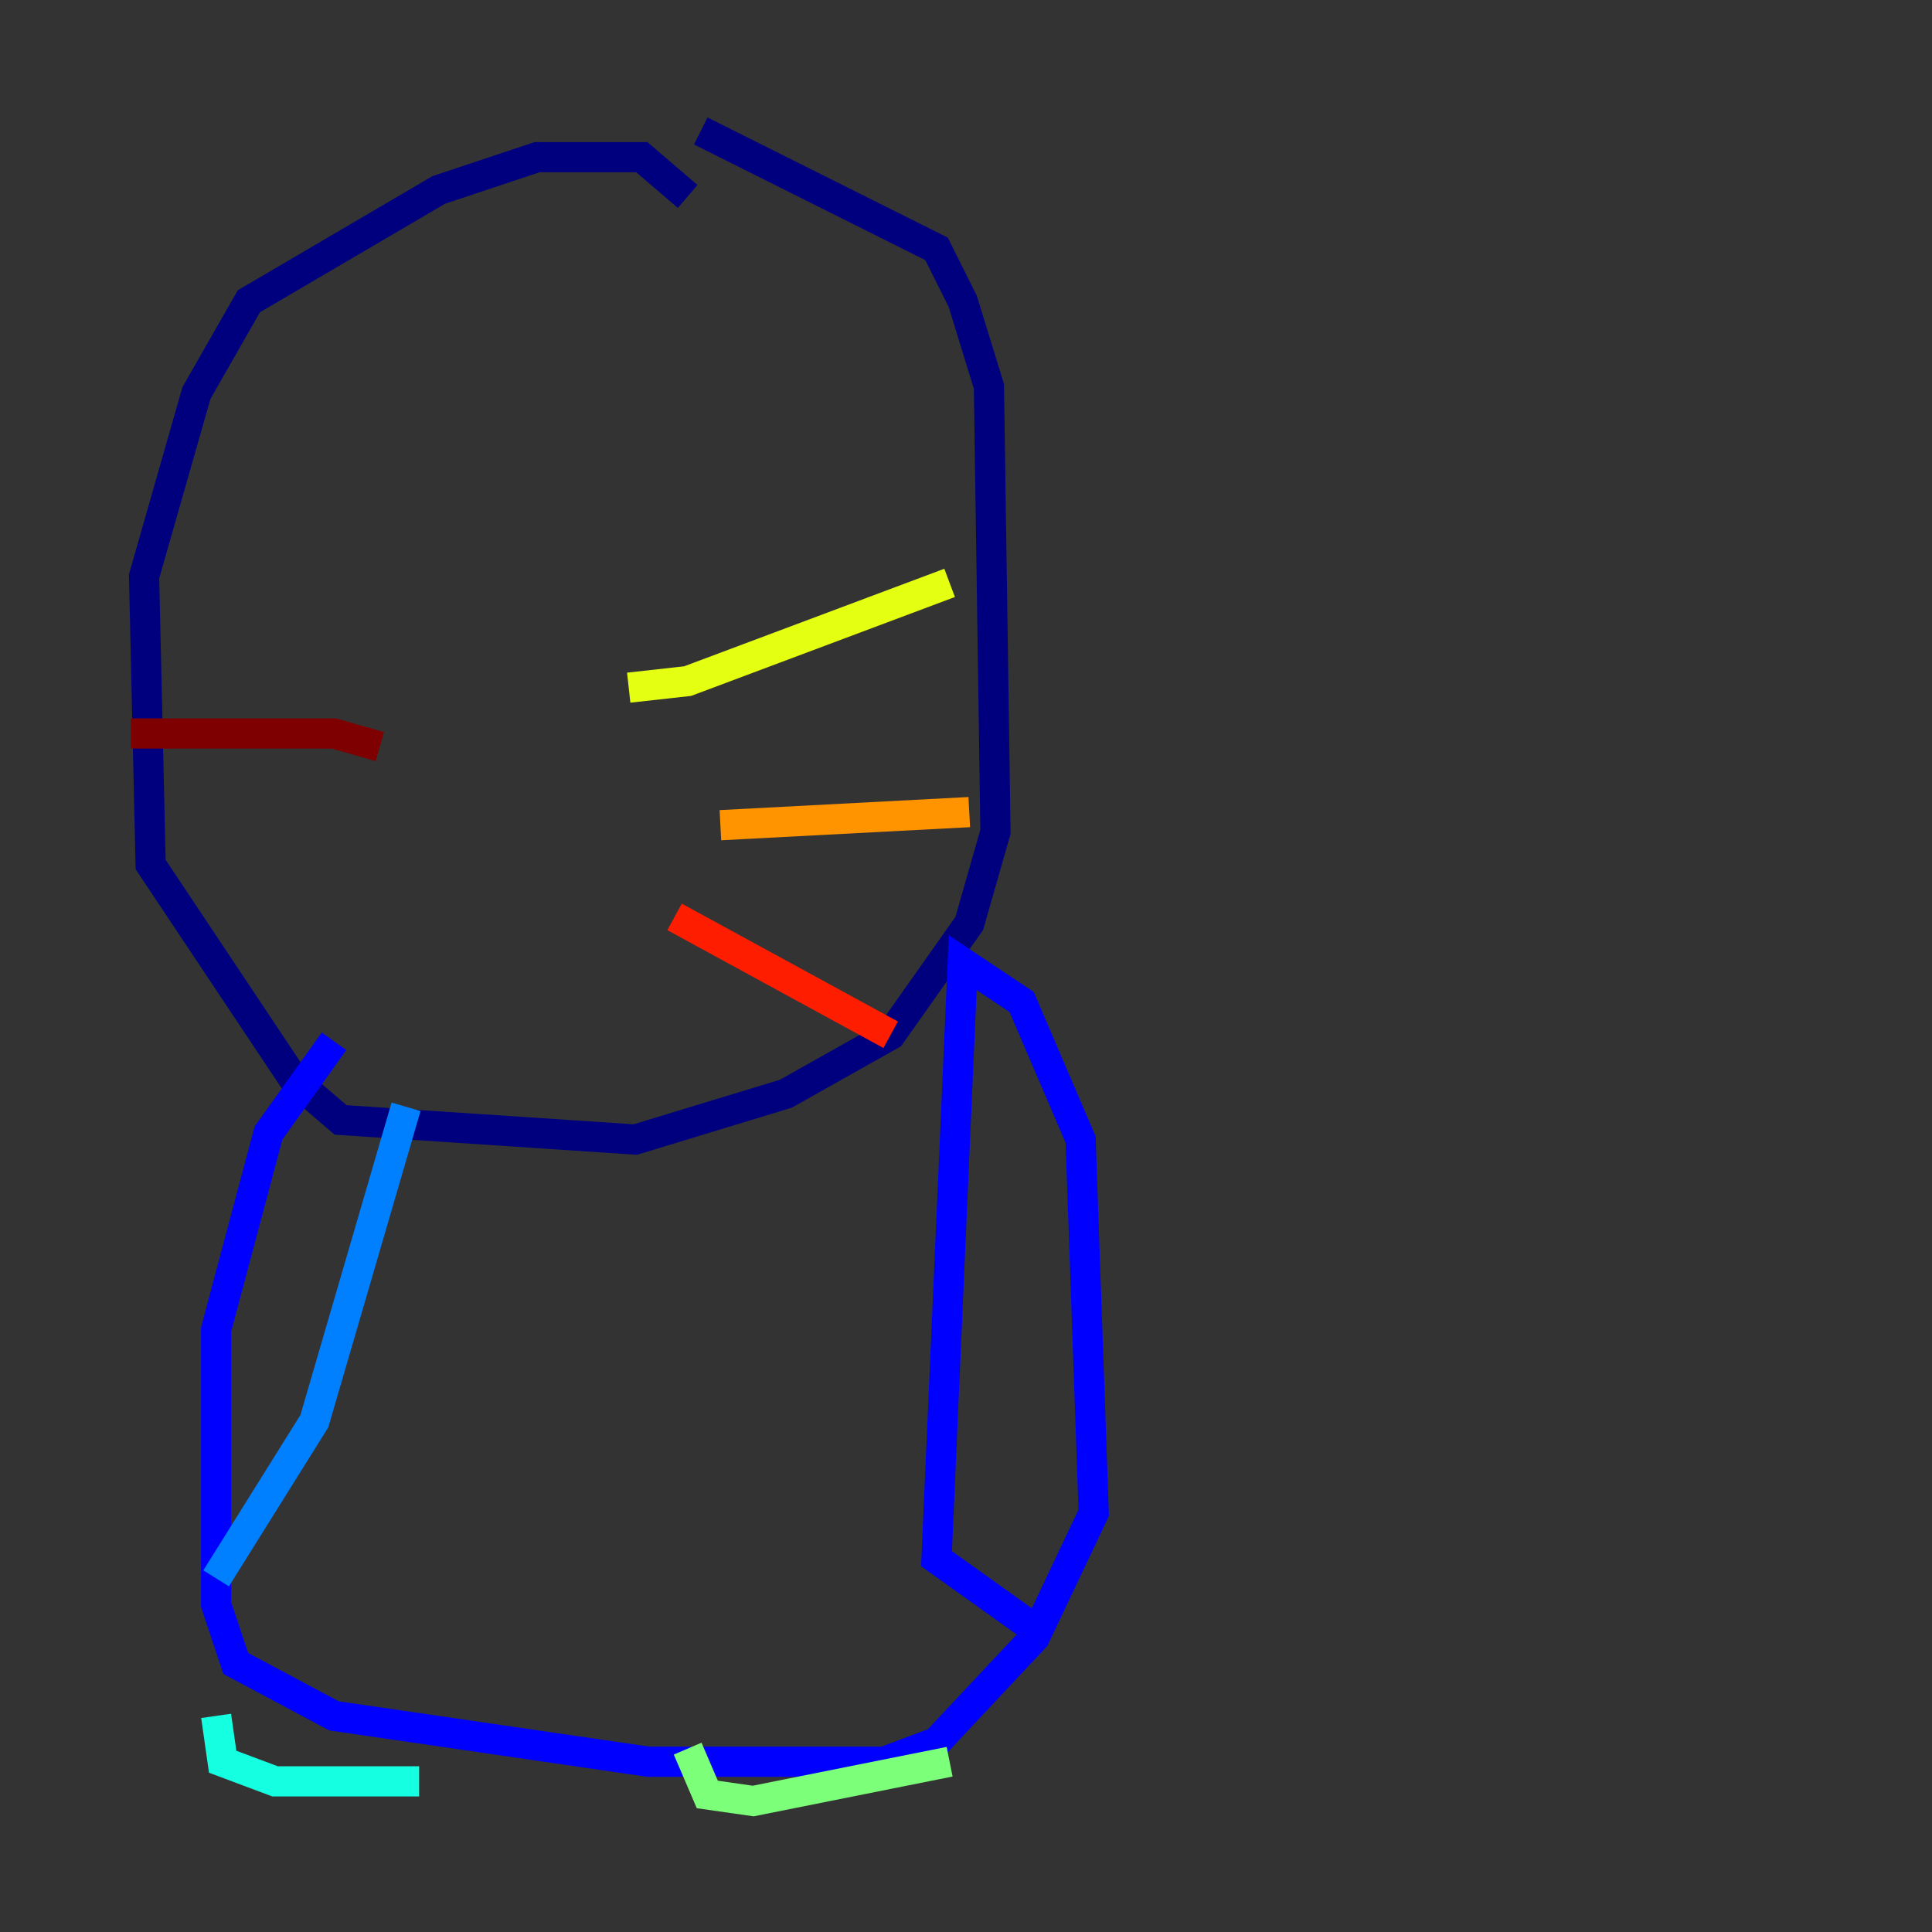 <?xml version="1.0" encoding="utf-8" ?>
<svg baseProfile="tiny" height="128" version="1.2" viewBox="0,0,128,128" width="128" xmlns="http://www.w3.org/2000/svg" xmlns:ev="http://www.w3.org/2001/xml-events" xmlns:xlink="http://www.w3.org/1999/xlink"><rect x="0" y="0" width="128" height="128" fill="#333333" stroke="none"/><defs /><polyline fill="none" points="45.559,13.017 42.522,10.414 35.58,10.414 29.071,12.583 16.488,19.959 13.017,26.034 9.546,38.183 9.98,57.275 19.525,71.593 22.563,74.197 42.088,75.498 52.068,72.461 59.01,68.556 64.217,61.18 65.953,55.105 65.519,25.6 63.783,19.959 62.047,16.488 46.427,8.678" stroke="#00007f" stroke-width="2" /><polyline fill="none" points="22.129,68.99 17.79,75.064 14.319,88.081 14.319,106.305 15.62,110.21 22.129,113.681 42.956,116.719 58.576,116.719 62.047,115.417 68.556,108.475 72.461,100.231 71.593,75.498 67.688,66.386 63.783,63.783 62.047,103.268 68.122,107.607" stroke="#0000ff" stroke-width="2" /><polyline fill="none" points="26.902,73.329 20.827,94.156 14.319,104.57" stroke="#0080ff" stroke-width="2" /><polyline fill="none" points="14.319,113.681 14.752,116.719 18.224,118.02 27.77,118.02" stroke="#15ffe1" stroke-width="2" /><polyline fill="none" points="45.559,115.851 46.861,118.888 49.898,119.322 62.915,116.719" stroke="#7cff79" stroke-width="2" /><polyline fill="none" points="41.654,45.559 45.559,45.125 62.915,38.617" stroke="#e4ff12" stroke-width="2" /><polyline fill="none" points="47.729,54.671 64.217,53.803" stroke="#ff9400" stroke-width="2" /><polyline fill="none" points="44.691,60.746 59.01,68.556" stroke="#ff1d00" stroke-width="2" /><polyline fill="none" points="25.166,49.464 22.129,48.597 8.678,48.597" stroke="#7f0000" stroke-width="2" /></svg>